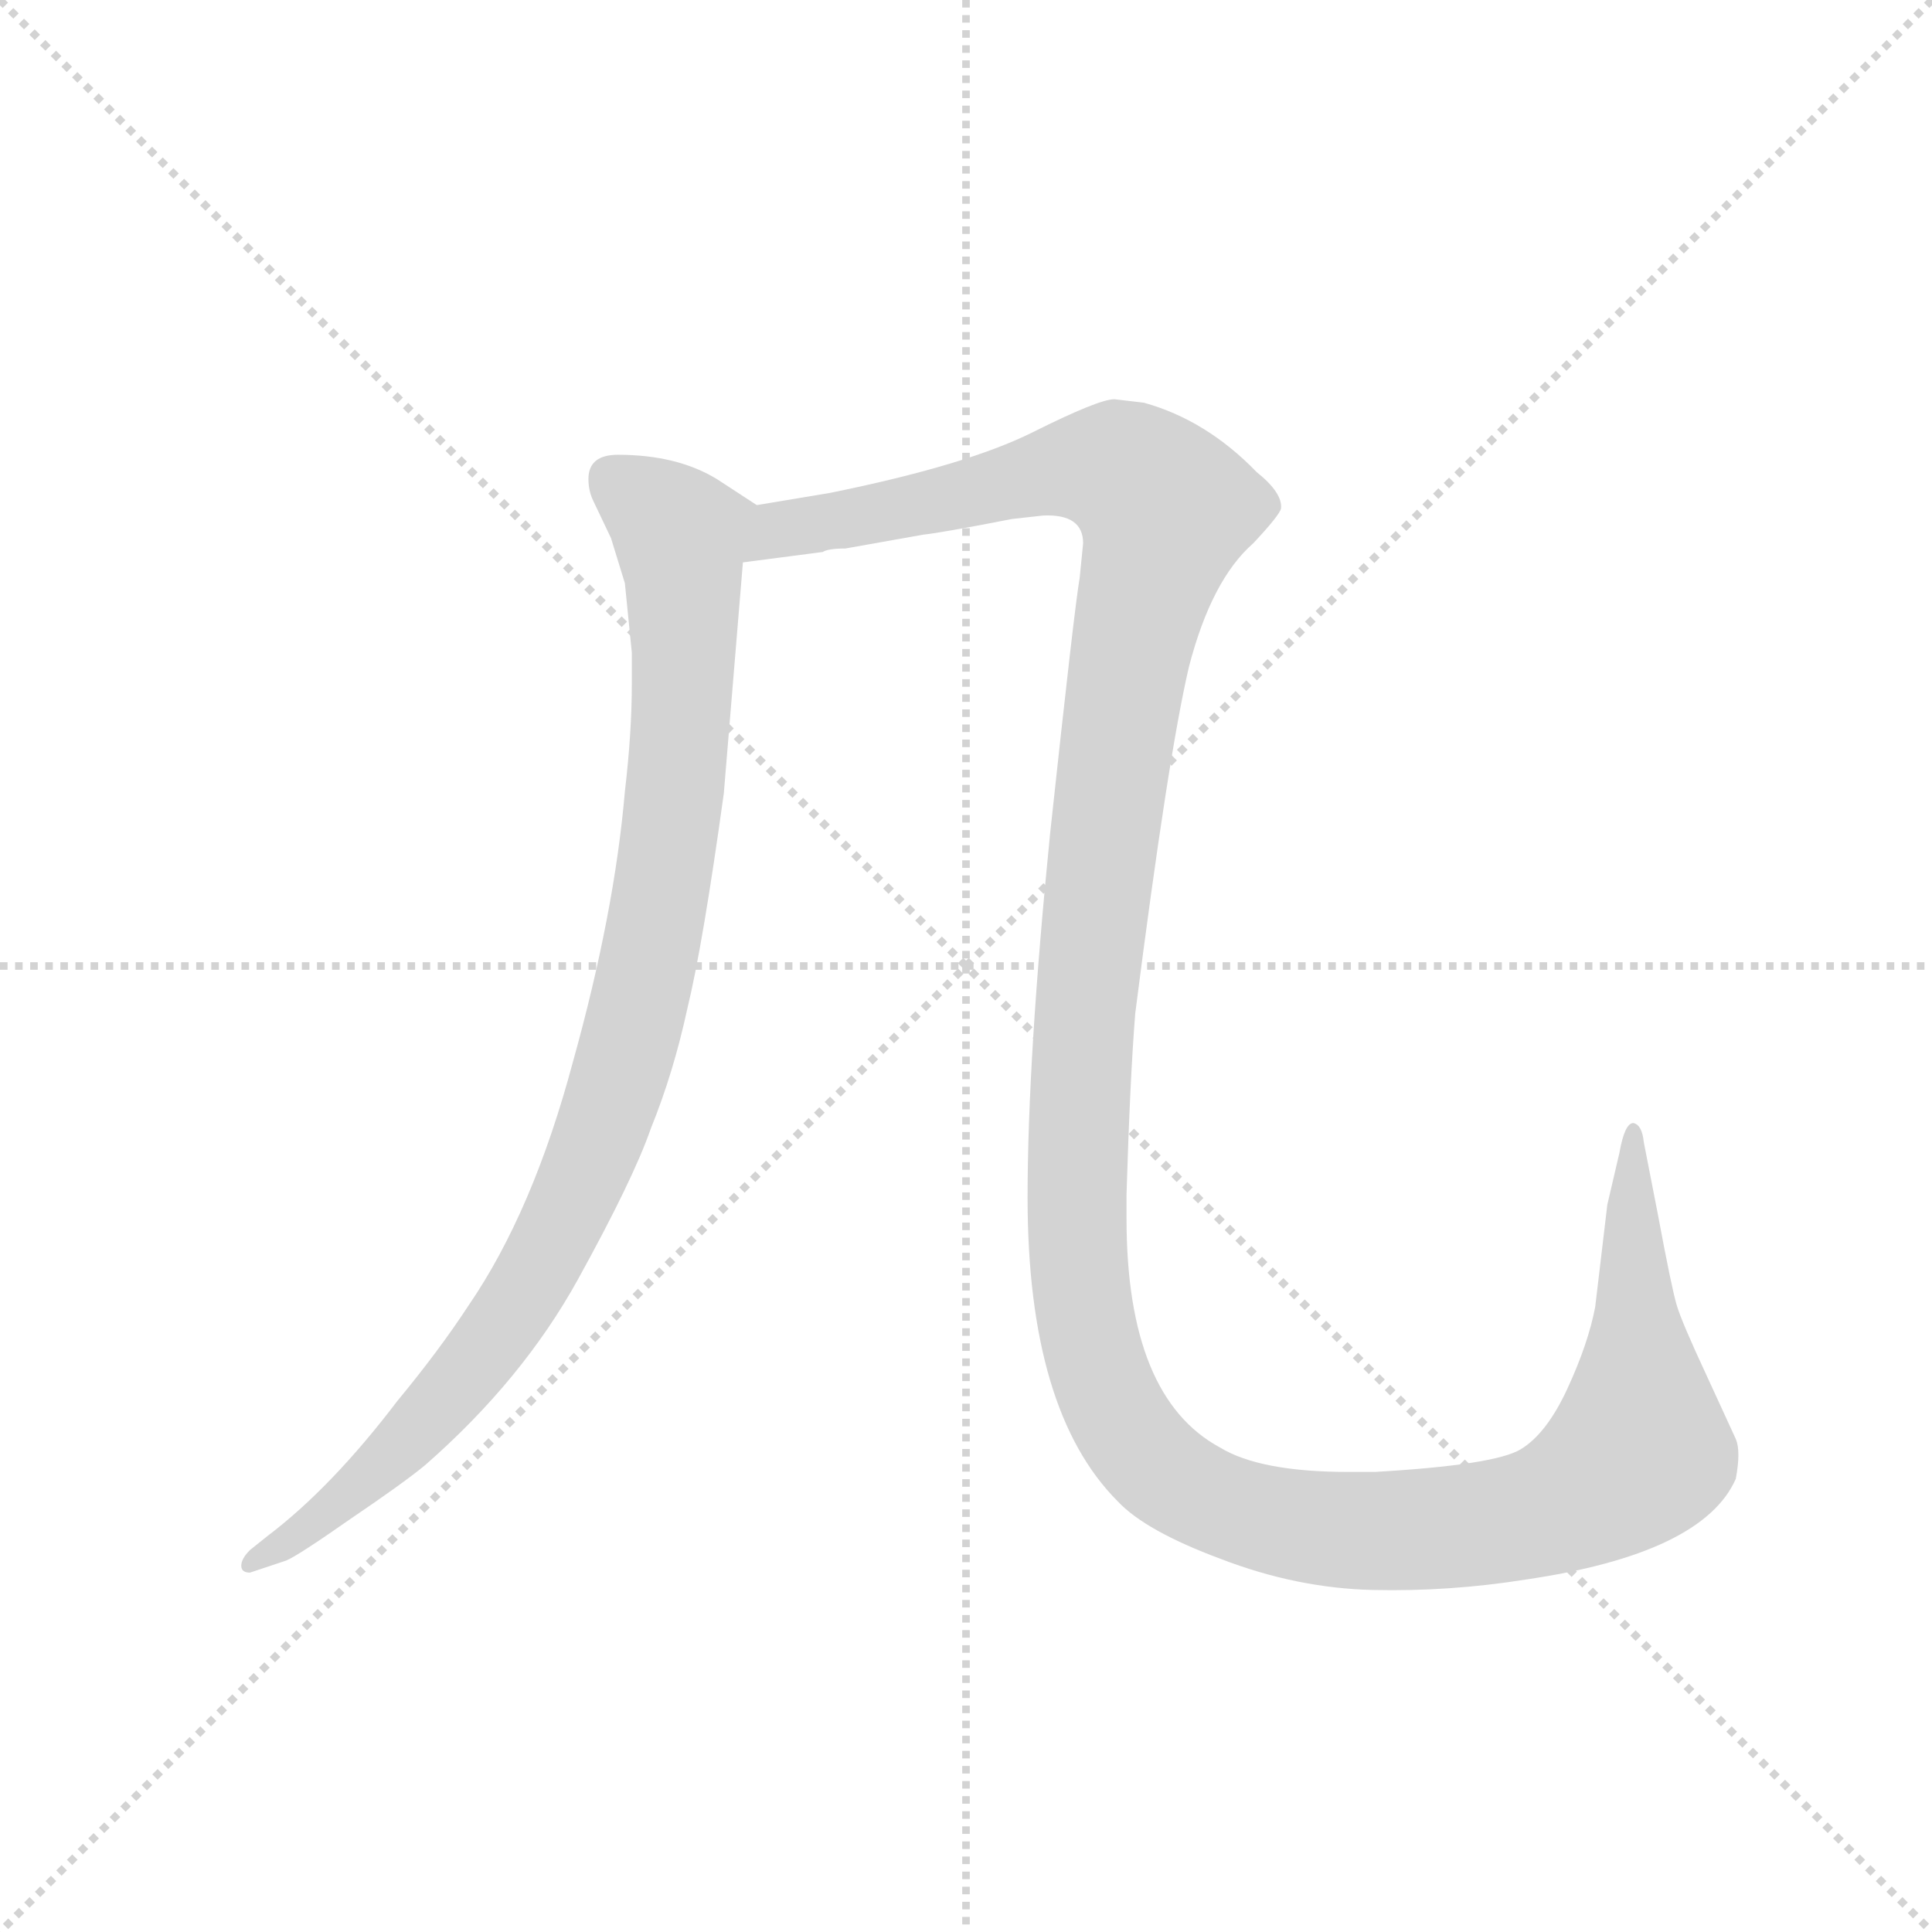 <svg version="1.1" viewBox="0 0 1024 1024" xmlns="http://www.w3.org/2000/svg">
  <g stroke="lightgray" stroke-dasharray="1,1" stroke-width="1" transform="scale(4, 4)">
    <line x1="0" y1="0" x2="256" y2="256"></line>
    <line x1="256" y1="0" x2="0" y2="256"></line>
    <line x1="128" y1="0" x2="128" y2="256"></line>
    <line x1="0" y1="128" x2="256" y2="128"></line>
  </g>
  <g transform="scale(0.92, -0.92) translate(60, -850)">
    <style type="text/css">
      
        @keyframes keyframes0 {
          from {
            stroke: blue;
            stroke-dashoffset: 981;
            stroke-width: 128;
          }
          76% {
            animation-timing-function: step-end;
            stroke: blue;
            stroke-dashoffset: 0;
            stroke-width: 128;
          }
          to {
            stroke: black;
            stroke-width: 1024;
          }
        }
        #make-me-a-hanzi-animation-0 {
          animation: keyframes0 1.048s both;
          animation-delay: 0s;
          animation-timing-function: linear;
        }
      
        @keyframes keyframes1 {
          from {
            stroke: blue;
            stroke-dashoffset: 1556;
            stroke-width: 128;
          }
          84% {
            animation-timing-function: step-end;
            stroke: blue;
            stroke-dashoffset: 0;
            stroke-width: 128;
          }
          to {
            stroke: black;
            stroke-width: 1024;
          }
        }
        #make-me-a-hanzi-animation-1 {
          animation: keyframes1 1.516s both;
          animation-delay: 1.048s;
          animation-timing-function: linear;
        }
      
    </style>
    
      <path d="M 279 574 Q 279 567 282 561 L 292 540 L 300 514 L 304 474 L 304 456 Q 304 428 300 394 Q 294 324 270 238 Q 247 152 210 98 Q 193 72 169 43 Q 131 -7 94 -35 L 84 -43 Q 79 -48 79 -52 Q 79 -56 84 -56 L 105 -49 Q 112 -46 142 -25 Q 173 -4 185 6 Q 241 55 273 113 Q 305 171 315 200 Q 328 232 336 269 Q 345 306 357 393 L 368 526 C 370 556 381 556 376 559 L 353 574 Q 330 588 296 588 Q 279 588 279 574 Z" fill="lightgray"></path>
    
      <path d="M 368 526 L 414 532 Q 417 534 427 534 L 472 542 Q 482 543 523 551 L 541 553 Q 564 554 564 537 L 562 517 Q 559 500 545 370 Q 532 240 532 160 Q 532 37 584 -15 Q 600 -32 643 -48 Q 687 -65 731 -66 Q 775 -67 819 -60 Q 921 -45 940 -2 Q 943 14 940 21 L 923 58 Q 909 88 906 98 Q 903 108 895 151 L 887 192 Q 886 202 881 203 Q 876 203 873 186 L 866 156 L 859 97 Q 855 76 843 50 Q 831 24 816 15 Q 801 6 732 2 L 717 2 Q 666 2 643 16 Q 589 45 589 148 L 589 162 Q 591 228 594 266 Q 613 415 625 466 Q 638 516 662 537 Q 677 553 678 557 Q 679 566 664 578 Q 635 608 599 618 L 582 620 Q 573 620 535 601 Q 497 582 418 566 L 376 559 C 346 554 338 522 368 526 Z" fill="lightgray"></path>
    
    
      <clipPath id="make-me-a-hanzi-clip-0">
        <path d="M 279 574 Q 279 567 282 561 L 292 540 L 300 514 L 304 474 L 304 456 Q 304 428 300 394 Q 294 324 270 238 Q 247 152 210 98 Q 193 72 169 43 Q 131 -7 94 -35 L 84 -43 Q 79 -48 79 -52 Q 79 -56 84 -56 L 105 -49 Q 112 -46 142 -25 Q 173 -4 185 6 Q 241 55 273 113 Q 305 171 315 200 Q 328 232 336 269 Q 345 306 357 393 L 368 526 C 370 556 381 556 376 559 L 353 574 Q 330 588 296 588 Q 279 588 279 574 Z"></path>
      </clipPath>
      <path clip-path="url(#make-me-a-hanzi-clip-0)" d="M 293 575 L 332 541 L 334 521 L 326 366 L 297 229 L 265 147 L 225 80 L 128 -23 L 85 -49" fill="none" id="make-me-a-hanzi-animation-0" stroke-dasharray="853 1706" stroke-linecap="round"></path>
    
      <clipPath id="make-me-a-hanzi-clip-1">
        <path d="M 368 526 L 414 532 Q 417 534 427 534 L 472 542 Q 482 543 523 551 L 541 553 Q 564 554 564 537 L 562 517 Q 559 500 545 370 Q 532 240 532 160 Q 532 37 584 -15 Q 600 -32 643 -48 Q 687 -65 731 -66 Q 775 -67 819 -60 Q 921 -45 940 -2 Q 943 14 940 21 L 923 58 Q 909 88 906 98 Q 903 108 895 151 L 887 192 Q 886 202 881 203 Q 876 203 873 186 L 866 156 L 859 97 Q 855 76 843 50 Q 831 24 816 15 Q 801 6 732 2 L 717 2 Q 666 2 643 16 Q 589 45 589 148 L 589 162 Q 591 228 594 266 Q 613 415 625 466 Q 638 516 662 537 Q 677 553 678 557 Q 679 566 664 578 Q 635 608 599 618 L 582 620 Q 573 620 535 601 Q 497 582 418 566 L 376 559 C 346 554 338 522 368 526 Z"></path>
      </clipPath>
      <path clip-path="url(#make-me-a-hanzi-clip-1)" d="M 375 530 L 382 540 L 400 547 L 573 581 L 592 576 L 611 554 L 580 403 L 565 274 L 560 150 L 566 83 L 574 57 L 589 25 L 613 -1 L 660 -23 L 713 -32 L 807 -26 L 857 -8 L 884 18 L 879 147 L 883 197" fill="none" id="make-me-a-hanzi-animation-1" stroke-dasharray="1428 2856" stroke-linecap="round"></path>
    
  </g>
</svg>